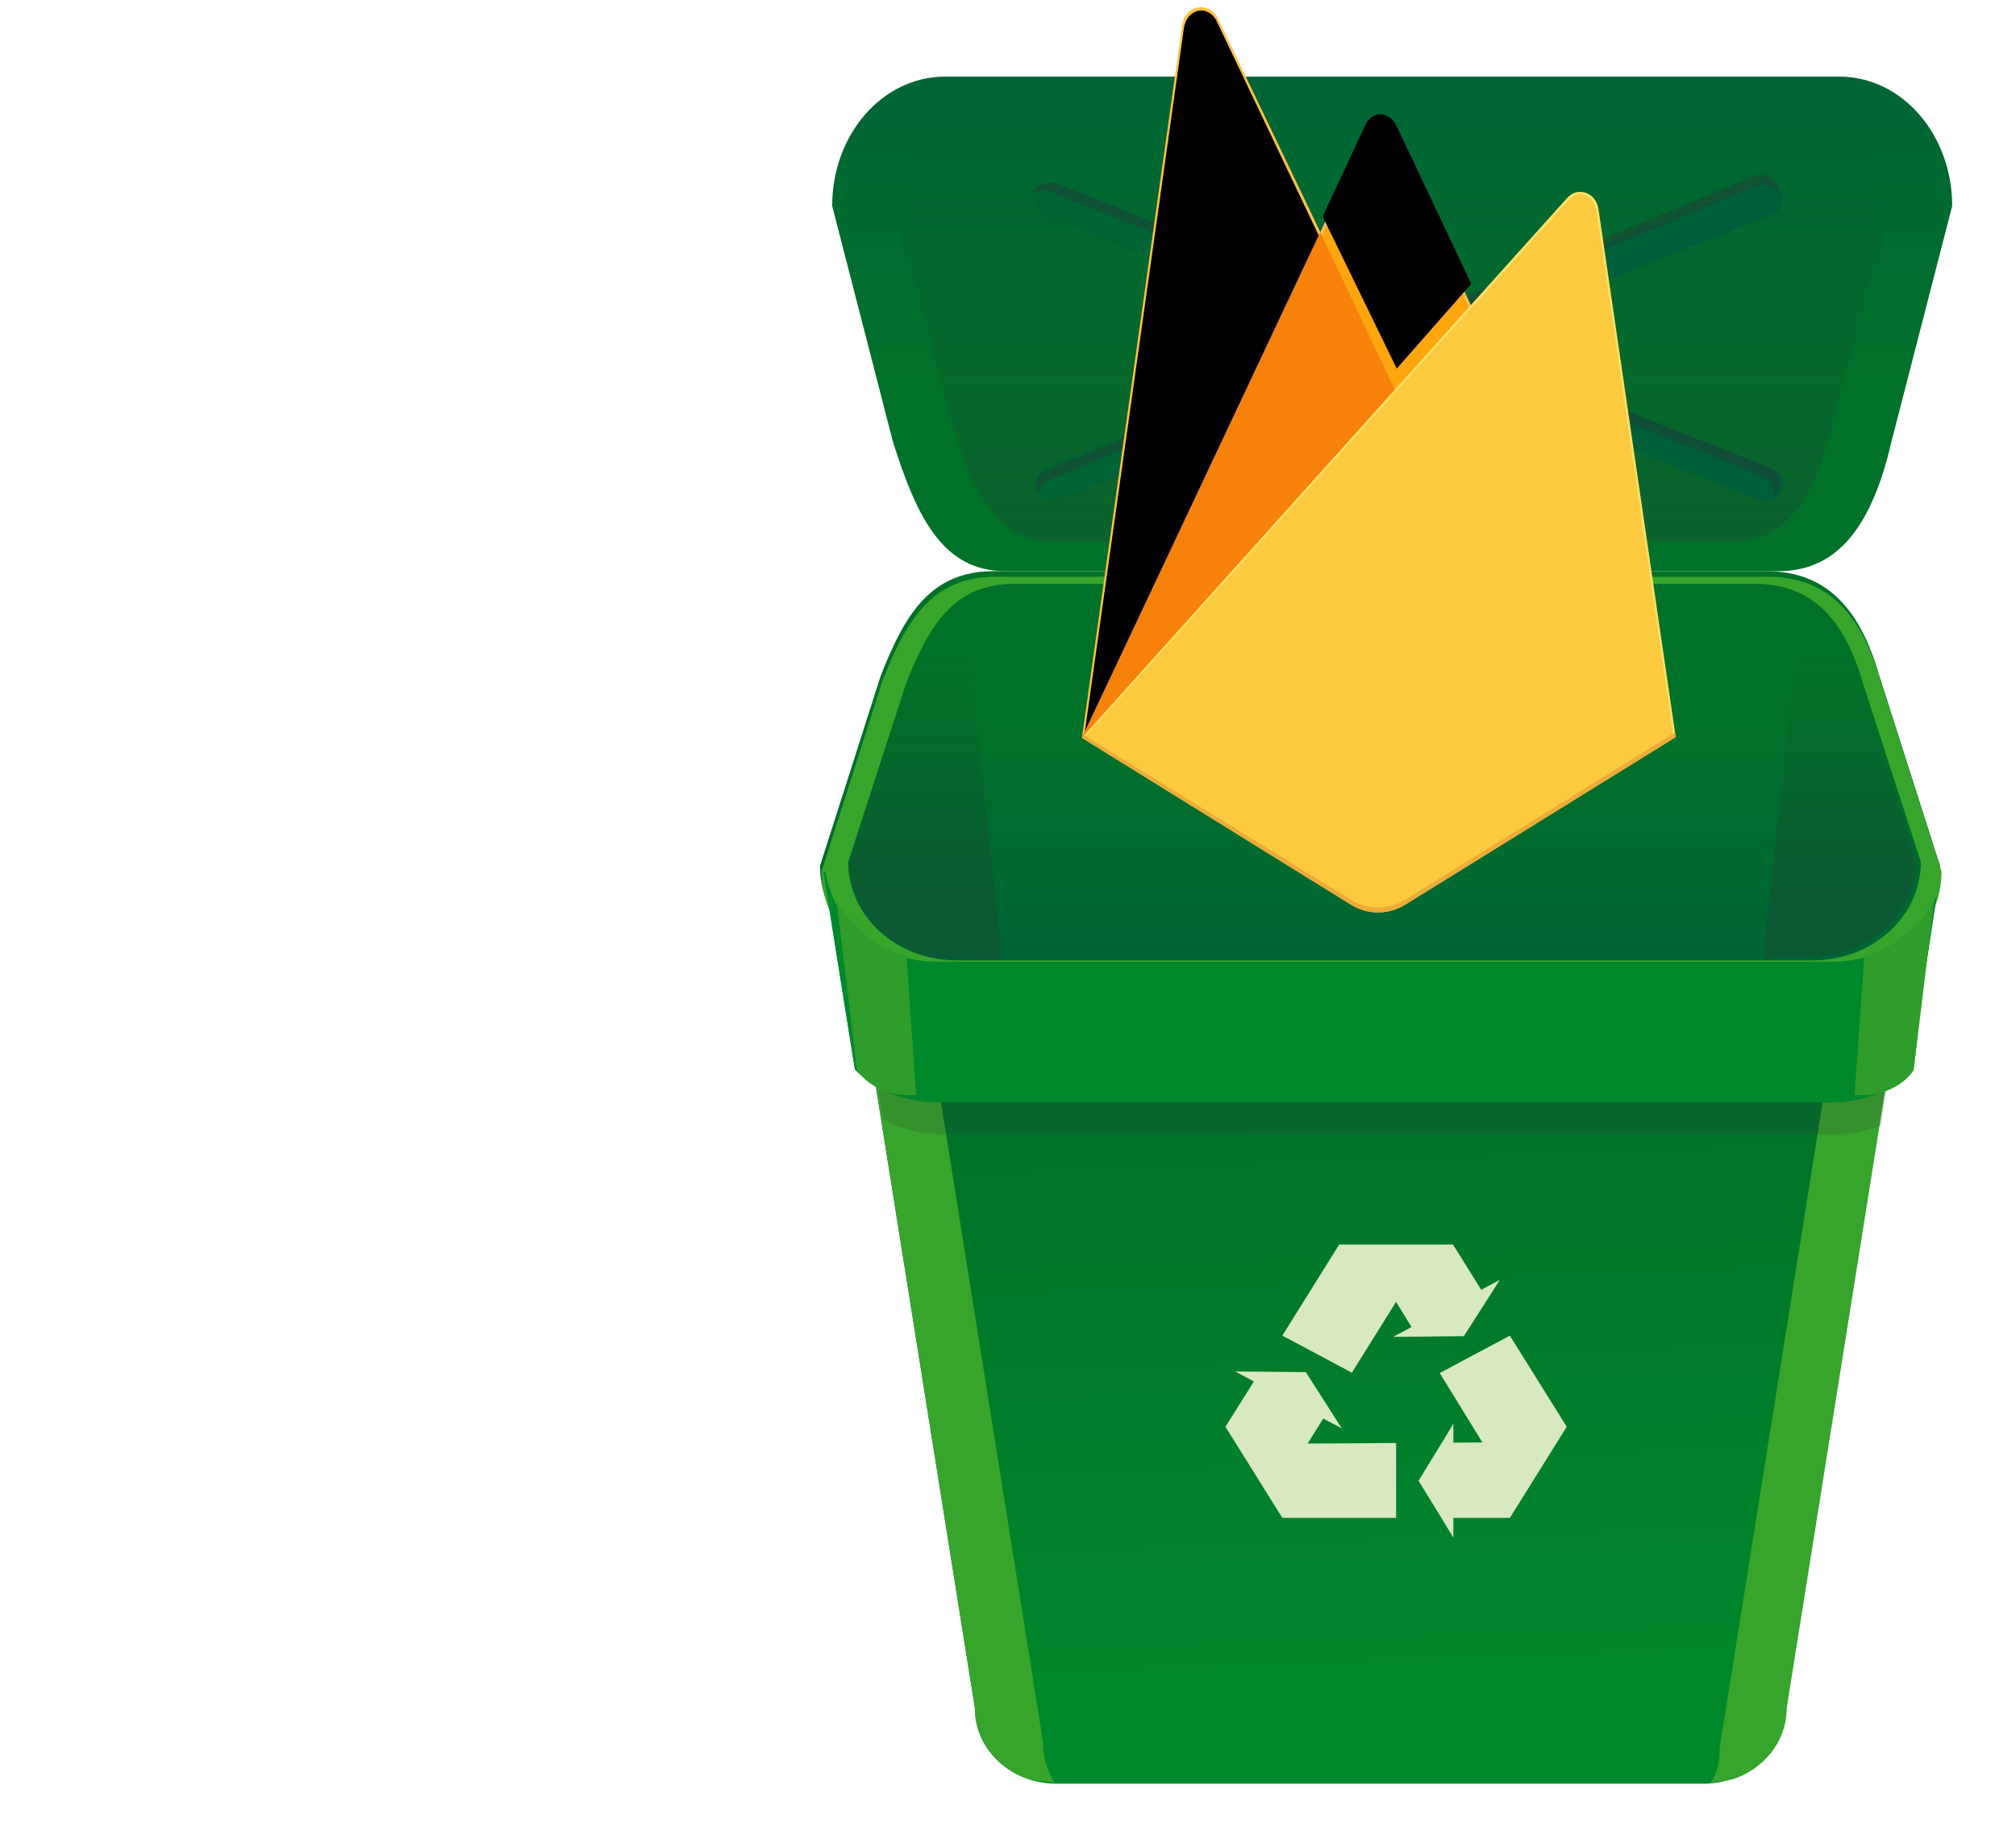 <?xml version="1.0" encoding="UTF-8" standalone="no"?>
<svg
   xmlns:dc="http://purl.org/dc/elements/1.1/"
   xmlns:cc="http://creativecommons.org/ns#"
   xmlns:rdf="http://www.w3.org/1999/02/22-rdf-syntax-ns#"
   xmlns:svg="http://www.w3.org/2000/svg"
   xmlns="http://www.w3.org/2000/svg"
   xmlns:xlink="http://www.w3.org/1999/xlink"
   xmlns:sodipodi="http://sodipodi.sourceforge.net/DTD/sodipodi-0.dtd"
   xmlns:inkscape="http://www.inkscape.org/namespaces/inkscape"
   id="svg2"
   sodipodi:docname="recycle-can.svg"
   viewBox="0 0 274 250"
   version="1.1"
   inkscape:version="1.0 (4035a4fb49, 2020-05-01)"
   width="274"
   height="250">
  <defs
     id="defs4">
    <linearGradient
       id="linearGradient3695"
       inkscape:collect="always">
      <stop
         id="stop3697"
         style="stop-color:#2e3436"
         offset="0" />
      <stop
         id="stop3699"
         style="stop-color:#2e3436;stop-opacity:0"
         offset="1" />
    </linearGradient>
    <linearGradient
       id="linearGradient3650"
       inkscape:collect="always">
      <stop
         id="stop3652"
         style="stop-color:#006533"
         offset="0" />
      <stop
         id="stop3654"
         style="stop-color:#00583f"
         offset="1" />
    </linearGradient>
    <linearGradient
       id="linearGradient2844"
       inkscape:collect="always">
      <stop
         id="stop2846"
         style="stop-color:#007129"
         offset="0" />
      <stop
         id="stop2848"
         style="stop-color:#00583f"
         offset="1" />
    </linearGradient>
    <linearGradient
       id="linearGradient2859"
       y2="786.65"
       gradientUnits="userSpaceOnUse"
       x2="307.86"
       y1="543.79"
       x1="298.57"
       inkscape:collect="always"
       gradientTransform="translate(-1016,-168)">
      <stop
         id="stop2855"
         style="stop-color:#006e29"
         offset="0" />
      <stop
         id="stop2857"
         style="stop-color:#00892c"
         offset="1" />
    </linearGradient>
    <filter
       id="filter3685"
       inkscape:collect="always"
       color-interpolation-filters="sRGB">
      <feGaussianBlur
         id="feGaussianBlur3687"
         stdDeviation="1.882"
         inkscape:collect="always" />
    </filter>
    <linearGradient
       id="linearGradient2850"
       y2="609.86"
       xlink:href="#linearGradient2844"
       gradientUnits="userSpaceOnUse"
       x2="308.57"
       y1="438.86"
       x1="308.57"
       inkscape:collect="always"
       gradientTransform="translate(-1016,-168)" />
    <filter
       id="filter3630"
       height="1.09"
       width="1.276"
       color-interpolation-filters="sRGB"
       y="-0.045"
       x="-0.138"
       inkscape:collect="always">
      <feGaussianBlur
         id="feGaussianBlur3632"
         stdDeviation="0.792"
         inkscape:collect="always" />
    </filter>
    <linearGradient
       id="linearGradient3636"
       y2="609.86"
       xlink:href="#linearGradient2844"
       gradientUnits="userSpaceOnUse"
       x2="308.57"
       gradientTransform="matrix(1,0,0,-1.239,-1012,693.71)"
       y1="438.86"
       x1="308.57"
       inkscape:collect="always" />
    <linearGradient
       id="linearGradient3656"
       y2="265.35"
       xlink:href="#linearGradient3650"
       gradientUnits="userSpaceOnUse"
       x2="318.02"
       y1="304.95"
       x1="296.28"
       inkscape:collect="always"
       gradientTransform="matrix(1,0,0,-1,-1016,438.2)" />
    <linearGradient
       id="linearGradient3689"
       y2="234.24"
       gradientUnits="userSpaceOnUse"
       x2="312.57"
       y1="374.18"
       x1="312.57"
       inkscape:collect="always"
       gradientTransform="translate(-1016,-168)">
      <stop
         id="stop3685"
         style="stop-color:#2e3436"
         offset="0" />
      <stop
         id="stop3687"
         style="stop-color:#2e3436;stop-opacity:0"
         offset="1" />
    </linearGradient>
    <linearGradient
       id="linearGradient3701"
       y2="414.77"
       xlink:href="#linearGradient3695"
       gradientUnits="userSpaceOnUse"
       x2="158.81"
       y1="492.33"
       x1="158.81"
       inkscape:collect="always"
       gradientTransform="translate(-1016,-168)" />
    <linearGradient
       id="linearGradient3705"
       y2="414.77"
       xlink:href="#linearGradient3695"
       gradientUnits="userSpaceOnUse"
       x2="158.81"
       gradientTransform="matrix(-1,0,0,1,-397.14,-168.707)"
       y1="492.33"
       x1="158.81"
       inkscape:collect="always" />
    <linearGradient
       inkscape:collect="always"
       xlink:href="#linearGradient3650"
       id="linearGradient879"
       gradientUnits="userSpaceOnUse"
       x1="296.28"
       y1="304.95"
       x2="318.02"
       y2="265.35"
       gradientTransform="translate(-1016,-168)" />
    <path
       id="path-1"
       d="M1.253,280.732 L2.858,277.601 L102.211,89.083 L58.061,5.608 C54.392,-1.283 45.074,0.474 43.87,8.188 L1.253,280.732 Z" />
    <filter
       id="filter-2"
       filterUnits="objectBoundingBox"
       height="200%"
       width="200%"
       y="-50%"
       x="-50%">
      <feGaussianBlur
         id="feGaussianBlur910"
         result="shadowBlurInner1"
         in="SourceAlpha"
         stdDeviation="17.5" />
      <feOffset
         id="feOffset912"
         result="shadowOffsetInner1"
         in="shadowBlurInner1"
         dy="0"
         dx="0" />
      <feComposite
         id="feComposite914"
         result="shadowInnerInner1"
         k3="1"
         k2="-1"
         operator="arithmetic"
         in2="SourceAlpha"
         in="shadowOffsetInner1" />
      <feColorMatrix
         id="feColorMatrix916"
         in="shadowInnerInner1"
         type="matrix"
         values="0 0 0 0 0   0 0 0 0 0   0 0 0 0 0  0 0 0 0.06 0" />
    </filter>
    <path
       id="path-3"
       d="M134.417,148.974 L166.456,116.162 L134.417,55.155 C131.375,49.364 123.984,48.757 120.974,54.565 L103.269,88.674 L102.739,90.418 L134.417,148.974 Z" />
    <filter
       id="filter-4"
       filterUnits="objectBoundingBox"
       height="200%"
       width="200%"
       y="-50%"
       x="-50%">
      <feGaussianBlur
         id="feGaussianBlur920"
         result="shadowBlurInner1"
         in="SourceAlpha"
         stdDeviation="3.5" />
      <feOffset
         id="feOffset922"
         result="shadowOffsetInner1"
         in="shadowBlurInner1"
         dy="-9"
         dx="1" />
      <feComposite
         id="feComposite924"
         result="shadowInnerInner1"
         k3="1"
         k2="-1"
         operator="arithmetic"
         in2="SourceAlpha"
         in="shadowOffsetInner1" />
      <feColorMatrix
         id="feColorMatrix926"
         in="shadowInnerInner1"
         type="matrix"
         values="0 0 0 0 0   0 0 0 0 0   0 0 0 0 0  0 0 0 0.09 0" />
    </filter>
  </defs>
  <sodipodi:namedview
     id="base"
     bordercolor="#666666"
     inkscape:pageshadow="2"
     inkscape:window-y="-9"
     pagecolor="#ffffff"
     inkscape:window-height="1001"
     inkscape:window-maximized="1"
     inkscape:zoom="1.4142136"
     inkscape:window-x="-9"
     showgrid="false"
     borderopacity="1.0"
     inkscape:current-layer="g1000"
     inkscape:cx="180.16381"
     inkscape:cy="168.8641"
     inkscape:window-width="1920"
     inkscape:pageopacity="0.0"
     inkscape:document-units="px"
     inkscape:document-rotation="0" />
  <g
     id="layer1"
     inkscape:label="Capa 1"
     inkscape:groupmode="layer"
     transform="translate(-124.29,-208.79)">
    <g
       id="g1000">
      <g
         id="g938"
         transform="translate(49.497,-2.121)">
        <g
           id="g907"
           transform="matrix(0.413,0,0,0.382,554.523,205.745)">
          <path
             d="m -830.57,216.79 h 254.29 c 20.577,0 31.143,-18.053 37.143,-46.036 l 20,-83.928 c 0,-25.504 -16.566,-46.036 -37.143,-46.036 h -294.29 c -20.577,0 -37.143,20.532 -37.143,46.036 l 20,83.928 c 8,27.363 16.566,46.036 37.143,46.036 z"
             style="fill:url(#linearGradient3636)"
             sodipodi:nodetypes="ccccccccc"
             id="path3634" />
          <path
             d="m -815.25,206.18 h 223.64 c 18.097,0 27.389,-15.877 32.666,-40.488 l 17.589,-73.812 c 0,-22.43 -14.569,-40.488 -32.666,-40.488 h -258.82 c -18.097,0 -32.666,18.057 -32.666,40.488 l 17.589,73.812 c 7.036,24.065 14.569,40.488 32.666,40.488 z"
             style="opacity:0.25;fill:url(#linearGradient3689)"
             sodipodi:nodetypes="ccccccccc"
             id="path3679" />
          <path
             d="m -532.81,330.03 -41.378,291.4 c 0,14.881 -11.98,26.862 -26.862,26.862 h -212.83 c -14.881,0 -26.862,-11.98 -26.862,-26.862 l -42.74,-290.04 350.67,-1.362 z"
             style="fill:url(#linearGradient2859)"
             sodipodi:nodetypes="ccccccc"
             id="path2819" />
          <path
             d="m -870.74,331.33 -12.75,0.031 42.75,290.06 c 0,11.836 7.572,21.844 18.156,25.438 -2.414,-4.37 -3.812,-9.412 -3.812,-14.781 l -44.344,-300.75 z"
             style="fill:#37a42c"
             id="path2861" />
          <path
             d="m -862.69,332.63 -12.75,0.031 42.75,290.06 c 0,7.951 3.063,17.905 8.515,22.816 2.664,2.4 6.167,1.442 9.642,2.621 -2.414,-4.37 -3.812,-9.412 -3.812,-14.781 l -44.344,-300.75 v 5e-5 z"
             style="fill:#37a42c;filter:url(#filter3685)"
             sodipodi:nodetypes="cccscccc"
             id="path2875" />
          <path
             d="m 153.31,500.63 -12.75,0.031 42.75,290.06 c 0,8.673 4.066,16.364 10.403,21.27 2.311,1.789 4.218,1.086 7.046,2.047 -2.414,-4.37 -3.105,-7.29 -3.105,-12.66 l -44.344,-300.75 v 5e-5 z"
             transform="matrix(-1,0,0,1,-397.99,-165.879)"
             style="fill:#37a42c;filter:url(#filter3685)"
             sodipodi:nodetypes="cccscccc"
             id="path3709" />
          <path
             d="m -543.6,331.33 12.75,0.031 -42.75,290.06 c 0,11.836 -7.572,21.844 -18.156,25.438 2.414,-4.37 3.812,-9.412 3.812,-14.781 l 44.344,-300.75 z"
             style="fill:#37a42c"
             id="path3707" />
          <path
             d="m -890.62,323.69 10.375,70.406 c 6.759,7.202 16.385,11.688 27.094,11.688 h 294.31 c 9.956,0 18.974,-3.886 25.625,-10.219 l 9.031,-63.531 c -5.351,13.922 -18.805,23.75 -34.656,23.75 h -294.31 c -18.866,0 -34.335,-13.918 -36.781,-32.094 h -0.688 z"
             style="fill:#00892c"
             id="path2823" />
          <path
             d="m -834.57,216.79 h 254.29 c 20.577,0 31.143,14.566 37.143,37.143 l 20,67.714 c 0,20.577 -16.566,37.143 -37.143,37.143 h -294.29 c -20.577,0 -37.143,-16.566 -37.143,-37.143 l 20,-67.714 c 8,-22.077 16.566,-37.143 37.143,-37.143 z"
             style="fill:url(#linearGradient2850)"
             sodipodi:nodetypes="ccccccccc"
             id="path2837" />
          <path
             d="m -879.34,354.81 8.406,56.969 c 5.608,3.393 12.189,5.344 19.25,5.344 h 294.31 c 5.294,0 10.326,-1.113 14.875,-3.094 l 7.719,-54.562 c -6.25,4.793 -14.07,7.656 -22.594,7.656 h -294.31 c -11.016,0 -20.873,-4.745 -27.656,-12.312 z"
             style="opacity:0.179;fill:#2e3436"
             id="path3717" />
          <path
             d="m -834.06,218.78 c -20.577,0 -29.156,15.079 -37.156,37.156 l -20,67.719 c 0,20.577 16.579,37.125 37.156,37.125 h 294.28 c 20.577,0 37.125,-16.548 37.125,-37.125 l -20,-67.719 c -6,-22.577 -16.548,-37.156 -37.125,-37.156 z m 6.375,2.5 h 243.53 c 19.708,0 29.816,13.757 35.562,35.062 l 19.15,63.91 c 0,19.418 -15.855,35.031 -35.562,35.031 h -281.84 c -19.708,0 -35.594,-15.613 -35.594,-35.031 l 19.156,-63.906 c 7.662,-20.833 15.886,-35.062 35.594,-35.062 z"
             style="fill:#37a52c"
             id="path2839" />
          <path
             id="path3648"
             sodipodi:nodetypes="ccsccsc"
             style="fill:url(#linearGradient879)"
             d="M -578.55,180.36 -812.73,79.31 c -3.06,-1.299 -6.569,0.119 -7.867,3.179 -1.299,3.06 0.119,6.569 3.179,7.867 l 234.19,101.05 c 3.06,1.299 6.569,-0.119 7.867,-3.179 1.299,-3.06 -0.119,-6.569 -3.179,-7.867 z" />
          <path
             id="path3658"
             style="opacity:0.389;fill:#2e3436"
             d="m -816.06,78.31 c -2.339,-0.006 -4.557,1.393 -5.531,3.688 -0.089,0.21 -0.155,0.412 -0.219,0.625 1.664,-1.326 3.99,-1.705 6.094,-0.812 l 234.19,101.03 c 2.838,1.205 4.251,4.333 3.406,7.219 0.741,-0.599 1.35,-1.402 1.75,-2.344 1.299,-3.06 -0.097,-6.576 -3.156,-7.875 l -234.19,-101.03 c -0.765,-0.325 -1.564,-0.498 -2.344,-0.5 z" />
          <path
             id="path3673"
             sodipodi:nodetypes="ccsccsc"
             style="fill:url(#linearGradient3656)"
             d="m -578.55,89.84 -234.18,101.05 c -3.06,1.299 -6.569,-0.119 -7.867,-3.179 -1.299,-3.06 0.119,-6.569 3.179,-7.867 l 234.19,-101.05 c 3.06,-1.299 6.569,0.119 7.867,3.179 1.299,3.06 -0.119,6.569 -3.179,7.867 z" />
          <path
             id="path3675"
             style="opacity:0.389;fill:#2e3436"
             d="m -819.19,182.29 c -1.583,1.722 -2.048,4.303 -1.012,6.57 0.095,0.208 0.199,0.392 0.314,0.583 0.145,-2.123 1.435,-4.095 3.513,-5.045 l 232.61,-104.62 c 2.804,-1.281 6.066,-0.212 7.626,2.358 0.058,-0.951 -0.123,-1.942 -0.548,-2.873 -1.381,-3.023 -4.918,-4.367 -7.941,-2.986 l -232.61,104.62 c -0.756,0.345 -1.423,0.818 -1.951,1.392 z" />
          <path
             d="m -856.83,353.62 c -9.202,-2.978 -16.709,-8.76 -20.74,-15.972 -2.397,-4.288 -4.716,-11.761 -4.716,-15.196 0,-3.458 18.785,-65.742 22.308,-73.962 1.489,-3.475 3.767,-8.132 5.063,-10.349 2.73,-4.672 9.023,-11.761 9.78,-11.017 0.474,0.465 13.004,121.44 13.039,125.89 l 0.015,1.944 -10.43,-0.038 c -7.992,-0.029 -11.339,-0.332 -14.319,-1.297 z"
             style="opacity:0.25;fill:url(#linearGradient3701)"
             id="path3693" />
          <path
             d="m -556.31,352.92 c 9.202,-2.978 16.709,-8.76 20.74,-15.972 2.397,-4.288 4.716,-11.761 4.716,-15.196 0,-3.458 -18.785,-65.742 -22.308,-73.962 -1.489,-3.475 -3.767,-8.132 -5.063,-10.349 -2.73,-4.672 -9.023,-11.761 -9.78,-11.017 -0.474,0.465 -13.004,121.44 -13.039,125.89 l -0.015,1.944 10.43,-0.038 c 7.992,-0.029 11.339,-0.332 14.319,-1.297 z"
             style="opacity:0.25;fill:url(#linearGradient3705)"
             id="path3703" />
          <path
             d="m -890.62,323.69 10.375,70.406 c 6.759,7.202 16.385,11.688 27.094,11.688 h 294.31 c 9.956,0 18.974,-3.886 25.625,-10.219 l 9.031,-63.531 c -5.351,13.922 -18.805,23.75 -34.656,23.75 h -294.31 c -18.866,0 -34.335,-13.918 -36.781,-32.094 h -0.688 z"
             style="fill:#00892c"
             id="path3713" />
          <path
             id="path3494"
             style="fill:#d8e8c2;stroke-width:1.04"
             d="m -720.855,456.397 -18.718,32.432 22.878,13.193 14.559,-25.218 5.07,8.969 -6.044,3.51 23.268,-0.26 7.734,-13.063 4.095,-6.954 -6.109,3.51 -9.294,-16.118 h -37.436 z m 56.155,32.432 -23.072,13.323 14.039,24.698 -9.554,0.065 v -6.759 l -3.77,6.759 -7.669,13.519 v 0.065 l 7.474,13.194 3.965,7.019 v -7.019 h 18.588 l 18.718,-32.432 -18.718,-32.431 z m -90.406,12.739 6.174,3.575 -9.359,16.118 18.718,32.432 h 37.436 v -26.647 l -29.117,0.195 5.135,-8.904 6.109,3.51 -11.829,-20.018 -23.268,-0.26 z" />
          <path
             d="m -886.25,334.23 c 0,0 8.132,15.556 22.981,19.445 l 3.182,49.497 c -14.142,1.061 -19.445,-8.839 -19.445,-8.839 l -6.718,-60.104 z"
             style="fill:#2f9d2b;filter:url(#filter3630)"
             sodipodi:nodetypes="ccccc"
             id="path2852" />
          <path
             d="m 129.75,502.23 c 0,0 8.132,15.556 22.981,19.445 l 3.182,49.497 c -14.142,1.061 -19.445,-8.839 -19.445,-8.839 l -6.718,-60.104 z"
             transform="matrix(-1,0,0,1,-395.33,-168)"
             style="fill:#2f9d2b;filter:url(#filter3630)"
             sodipodi:nodetypes="ccccc"
             id="path2967" />
        </g>
        <g
           id="g955"
           transform="matrix(0.316,0,0,0.351,221.838,211.884)">
          <path
             id="path931"
             fill="#ffc24a"
             d="M 0,282.998 2.123,280.026 102.527,89.512 102.739,87.495 58.479,4.358 C 54.771,-2.606 44.331,-0.845 43.114,6.951 Z" />
          <g
             id="g937">
            <use
               id="use933"
               xlink:href="#path-1"
               fill-rule="evenodd"
               fill="#ffa712"
               x="0"
               y="0"
               width="100%"
               height="100%" />
            <use
               id="use935"
               xlink:href="#path-1"
               filter="url(#filter-2)"
               fill-opacity="1"
               fill="#000000"
               x="0"
               y="0"
               width="100%"
               height="100%" />
          </g>
          <path
             id="path939"
             fill="#f4bd62"
             d="M 135.005,150.381 167.96,116.629 134.995,53.699 c -3.129,-5.957 -11.867,-5.974 -14.963,0 l -17.612,33.589 v 2.861 z" />
          <g
             id="g945">
            <use
               id="use941"
               xlink:href="#path-3"
               fill-rule="evenodd"
               fill="#ffa50e"
               x="0"
               y="0"
               width="100%"
               height="100%" />
            <use
               id="use943"
               xlink:href="#path-3"
               filter="url(#filter-4)"
               fill-opacity="1"
               fill="#000000"
               x="0"
               y="0"
               width="100%"
               height="100%" />
          </g>
          <polygon
             id="polygon947"
             points="134.563,148.179 102.513,87.105 0,282.998 0.962,282.03 4.458,280.61 132.935,152.61 "
             fill="#f6820c" />
          <path
             id="path949"
             fill="#fde068"
             d="M 139.121,347.551 255.396,282.704 222.192,78.209 c -1.039,-6.398 -8.888,-8.928 -13.467,-4.34 L 2.5472637e-4,282.998 115.608,347.546 c 7.306,4.079 16.204,4.081 23.513,0.006" />
          <path
             id="path951"
             fill="#fcca3f"
             d="M 254.354,282.16 221.402,79.218 c -1.031,-6.35 -7.558,-8.977 -12.103,-4.424 L 1.289,282.601 115.628,346.509 c 7.251,4.048 16.081,4.05 23.334,0.006 z" />
          <path
             id="path953"
             fill="#eeab37"
             d="m 139.121,345.641 c -7.308,4.076 -16.206,4.074 -23.513,-0.006 L 0.931,282.015 1.9104478e-4,282.998 115.608,347.546 c 7.306,4.079 16.204,4.081 23.513,0.006 l 116.275,-64.848 -0.285,-1.752 z" />
        </g>
      </g>
    </g>
  </g>
</svg>
